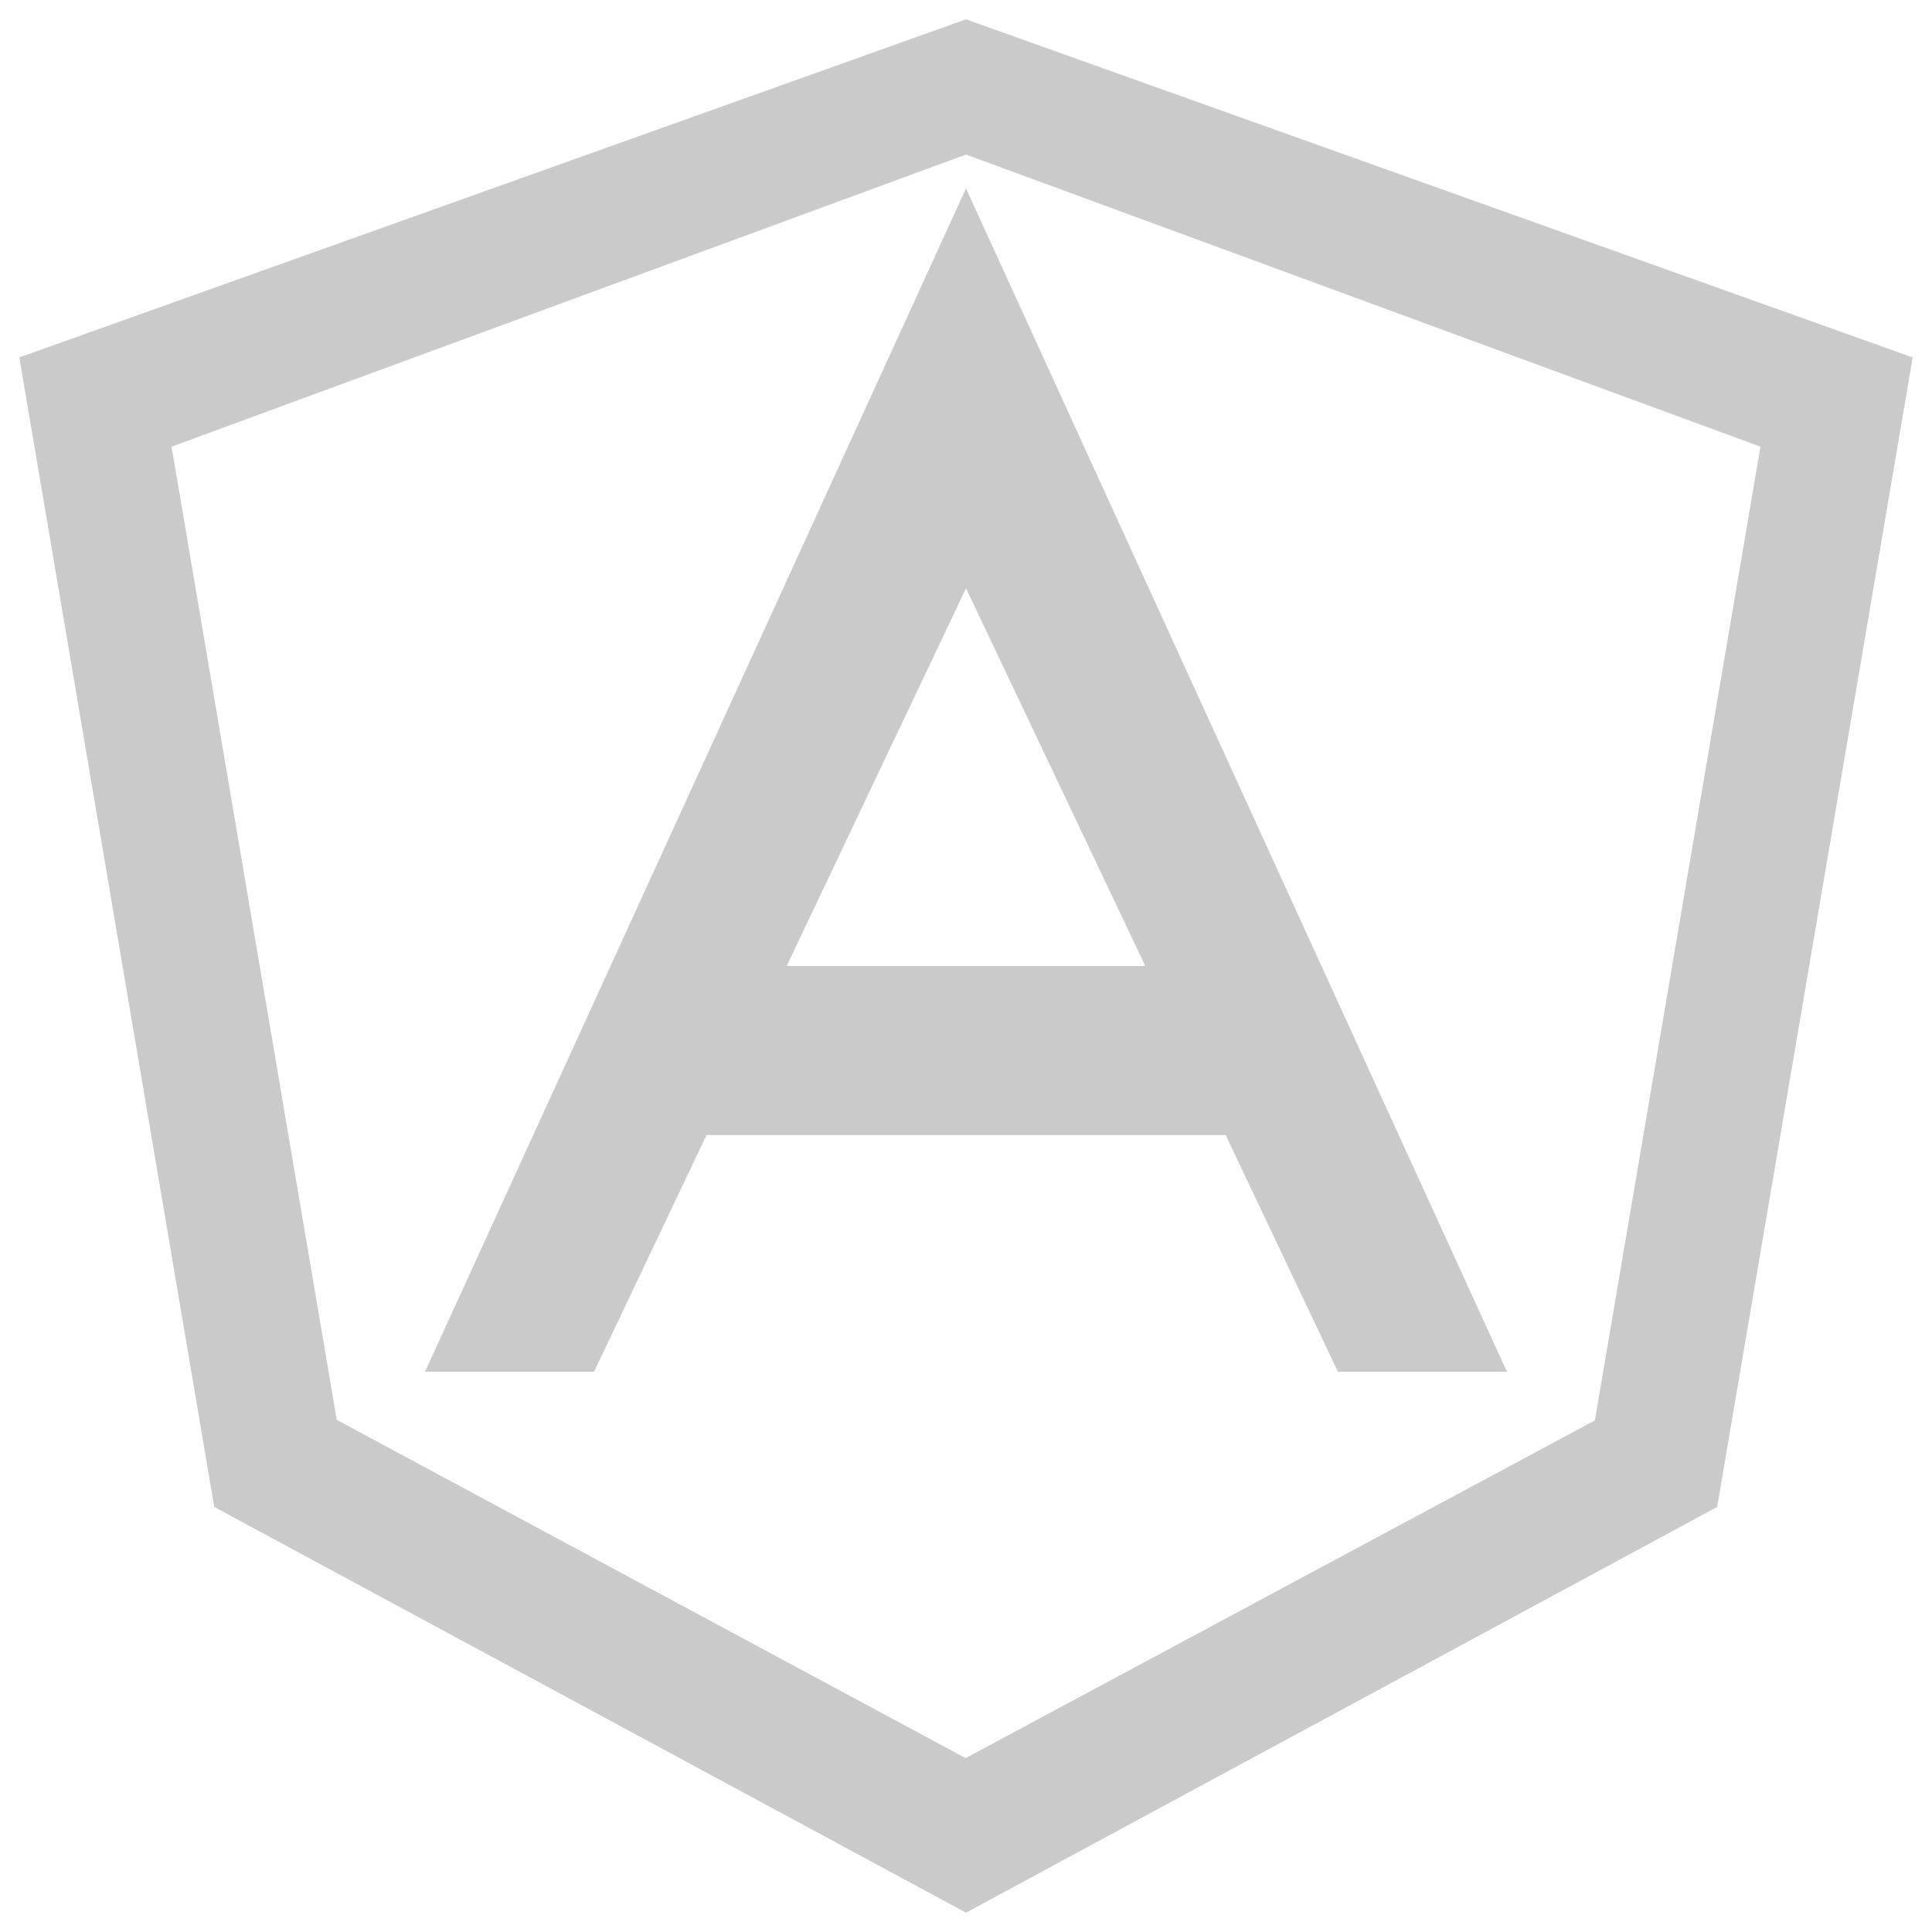 <svg width="120" height="120" viewBox="0 0 120 120" fill="none" xmlns="http://www.w3.org/2000/svg">
<path d="M60 9.6L109.344 27.744L99.06 88.224L59.976 109.2L20.916 88.188L10.656 27.744L60 9.6ZM60 1.2L1.2 22.2L13.308 93.6L60 118.8L106.656 93.6L118.8 22.2L60 1.2Z" fill="#CACACA"/>
<path d="M83.1 85.2H93.6L60 11.7L26.4 85.2H36.9L43.884 70.5H76.128L83.1 85.2ZM48.864 60L60 36.54L71.136 60H48.864Z" fill="#CACACA"/>
</svg>
